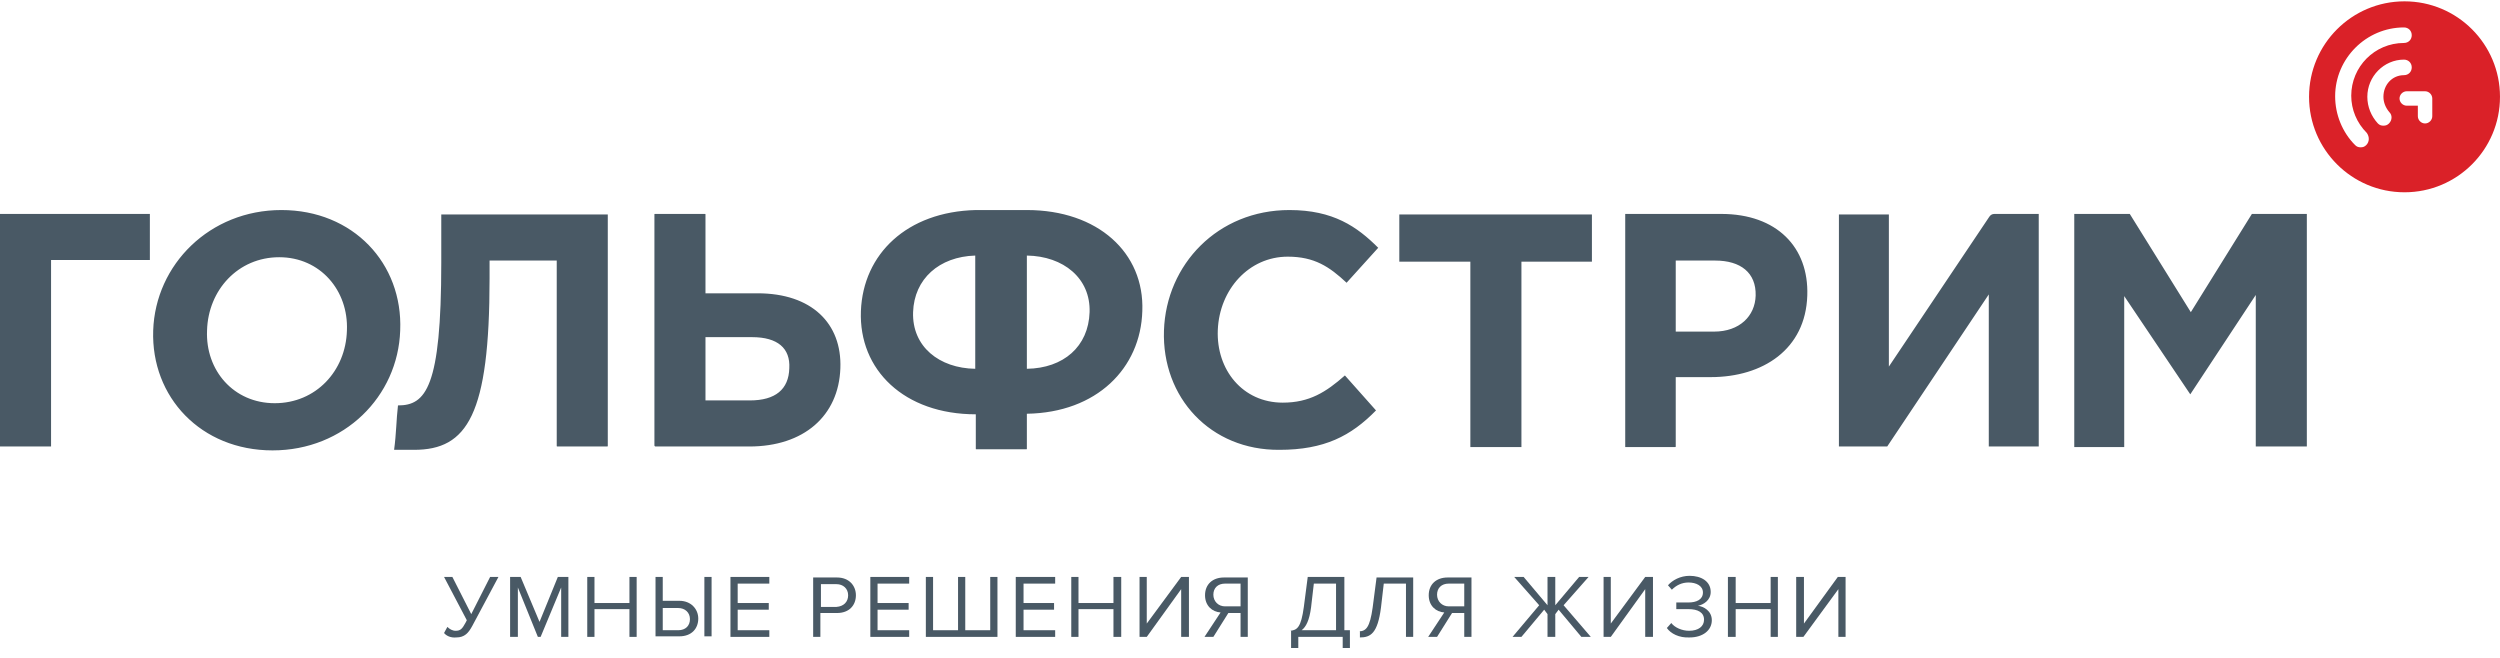 <svg width="224" height="59" viewBox="0 0 224 59" fill="none" xmlns="http://www.w3.org/2000/svg">
<path d="M215.445 0.12C210.721 0.12 206.891 3.95 206.891 8.674C206.891 13.399 210.721 17.229 215.445 17.229C220.17 17.229 223.999 13.399 223.999 8.674C223.999 3.95 220.17 0.12 215.445 0.12ZM212.014 13.001C211.864 13.15 211.715 13.2 211.516 13.2C211.317 13.2 211.168 13.15 211.019 13.001C209.875 11.857 209.229 10.266 209.229 8.625C209.229 5.243 212.014 2.458 215.396 2.458C215.793 2.458 216.092 2.756 216.092 3.154C216.092 3.552 215.793 3.85 215.396 3.85C212.76 3.85 210.671 5.989 210.671 8.575C210.671 9.818 211.168 11.012 212.063 11.907C212.312 12.255 212.312 12.703 212.014 13.001ZM214.053 11.062C213.904 11.211 213.754 11.26 213.555 11.26C213.356 11.26 213.207 11.211 213.058 11.062C212.461 10.415 212.113 9.569 212.113 8.674C212.113 6.834 213.605 5.342 215.396 5.342C215.793 5.342 216.092 5.641 216.092 6.038C216.092 6.436 215.793 6.735 215.396 6.735C214.351 6.735 213.555 7.58 213.555 8.674C213.555 9.172 213.754 9.669 214.102 10.067C214.351 10.316 214.351 10.763 214.053 11.062ZM217.932 10.415C217.932 10.763 217.634 11.062 217.285 11.062C216.937 11.062 216.639 10.763 216.639 10.415V9.47H215.644C215.296 9.47 214.998 9.172 214.998 8.823C214.998 8.475 215.296 8.177 215.644 8.177H217.285C217.634 8.177 217.932 8.475 217.932 8.823V10.415Z" fill="#DA2128"/>
<path d="M4.575 40.006H0V19.168H13.428V23.296H4.575V40.006ZM13.726 29.612C13.925 23.694 18.799 18.82 25.215 18.82C31.631 18.82 36.107 23.594 35.858 29.612C35.659 35.53 30.835 40.355 24.419 40.355C18.004 40.355 13.527 35.58 13.726 29.612ZM31.084 29.612C31.233 26.031 28.696 23.047 25.016 23.047C21.336 23.047 18.65 25.982 18.551 29.612C18.401 33.193 20.938 36.127 24.618 36.127C28.298 36.127 30.984 33.243 31.084 29.612ZM131.744 23.445H125.378V19.218H142.636V23.445H136.32V40.056H131.744V23.445ZM182.671 40.006H178.195V26.379L169.094 40.006H164.767V19.218H169.243V32.845L178.245 19.417C178.345 19.267 178.494 19.168 178.693 19.168H182.671V40.006ZM185.904 19.168H190.828L196.298 27.971L201.769 19.168H206.693V40.006H202.117V26.429L196.249 35.331L190.33 26.529V40.056H185.854V19.168H185.904ZM54.458 19.168V39.957C54.458 39.957 54.458 40.006 54.408 40.006H49.932C49.932 40.006 49.883 40.006 49.883 39.957V23.346H43.865V24.937C43.865 37.172 41.876 40.305 37.101 40.305H35.311C35.51 38.862 35.51 37.569 35.659 36.326C38.146 36.326 39.538 34.735 39.538 23.544V19.218H54.458V19.168ZM104.291 29.612C104.49 23.694 109.115 18.82 115.531 18.82C119.46 18.82 121.599 20.312 123.488 22.202L120.654 25.335C119.112 23.893 117.769 22.997 115.382 22.997C111.901 22.997 109.265 25.932 109.115 29.562C108.966 33.143 111.353 36.077 114.934 36.077C117.322 36.077 118.814 35.132 120.504 33.64L123.29 36.774C121.052 39.061 118.664 40.305 114.636 40.305C108.469 40.355 104.092 35.63 104.291 29.612ZM67.886 26.28H63.211V19.218C63.211 19.168 63.211 19.168 63.162 19.168H58.686C58.636 19.168 58.636 19.168 58.636 19.218V39.907C58.636 39.957 58.686 40.006 58.735 40.006H63.012H63.261H67.14C72.014 40.006 75.147 37.271 75.297 32.994C75.446 28.965 72.71 26.28 67.886 26.28ZM67.19 35.878H63.211V30.209H67.389C69.677 30.209 70.821 31.203 70.721 32.994C70.671 34.884 69.478 35.878 67.19 35.878ZM92.007 18.82H87.432C81.265 18.969 77.336 22.749 77.137 27.871C76.938 33.143 81.016 37.122 87.432 37.122V40.205C87.432 40.255 87.432 40.255 87.481 40.255H91.957C92.007 40.255 92.007 40.255 92.007 40.205V37.072C98.273 36.973 102.202 32.994 102.352 27.871C102.551 22.649 98.373 18.82 92.007 18.82ZM81.812 27.971C81.911 24.987 84.149 22.997 87.382 22.898V33.044C84.149 32.994 81.712 31.054 81.812 27.971ZM97.627 27.971C97.528 31.054 95.29 32.994 92.007 33.044V22.898C95.29 22.948 97.727 24.937 97.627 27.971ZM154.224 19.168H150.146H148.604H145.62C145.62 19.168 145.62 19.168 145.62 19.218V40.006V40.056H150.096C150.096 40.056 150.146 40.056 150.146 40.006V33.79H153.279C157.954 33.79 161.783 31.303 161.933 26.479C162.082 22.152 159.197 19.168 154.224 19.168ZM153.577 29.712H150.146V23.346H153.677C155.964 23.346 157.357 24.44 157.307 26.479C157.258 28.319 155.865 29.712 153.577 29.712Z" fill="#495965"/>
<path d="M39.787 56.717L40.085 56.17C40.284 56.369 40.533 56.518 40.831 56.518C41.279 56.518 41.428 56.319 41.726 55.772L41.826 55.573L39.787 51.694H40.533L42.224 55.026L43.914 51.694H44.66L42.323 56.07C41.975 56.717 41.627 57.115 40.881 57.115C40.383 57.164 39.986 56.965 39.787 56.717Z" fill="#495965"/>
<path d="M50.281 57.065V52.639L48.44 57.065H48.192L46.401 52.639V57.065H45.705V51.694H46.65L48.341 55.722L49.982 51.694H50.927V57.065H50.281Z" fill="#495965"/>
<path d="M56.398 57.065V54.578H53.265V57.065H52.618V51.694H53.265V54.031H56.398V51.694H57.044V57.065H56.398Z" fill="#495965"/>
<path d="M59.382 51.694V53.832H60.874C61.918 53.832 62.565 54.578 62.565 55.424C62.565 56.319 61.968 57.015 60.874 57.015H58.735V51.694H59.382ZM59.382 54.429V56.468H60.774C61.421 56.468 61.819 56.07 61.819 55.474C61.819 54.877 61.371 54.479 60.774 54.479H59.382V54.429ZM63.112 51.694H63.758V57.015H63.112V51.694Z" fill="#495965"/>
<path d="M65.449 57.065V51.694H68.931V52.291H66.096V54.031H68.881V54.628H66.096V56.468H68.931V57.065H65.449Z" fill="#495965"/>
<path d="M72.859 57.065V51.743H74.998C76.092 51.743 76.689 52.489 76.689 53.335C76.689 54.23 76.092 54.926 74.998 54.926H73.506V57.065H72.859ZM75.993 53.335C75.993 52.738 75.545 52.34 74.948 52.34H73.556V54.379H74.948C75.595 54.33 75.993 53.932 75.993 53.335Z" fill="#495965"/>
<path d="M77.982 57.065V51.694H81.463V52.291H78.629V54.031H81.413V54.628H78.629V56.468H81.463V57.065H77.982Z" fill="#495965"/>
<path d="M89.372 51.694V57.065H82.956V51.694H83.603V56.468H85.841V51.694H86.487V56.468H88.725V51.694H89.372Z" fill="#495965"/>
<path d="M91.012 57.065V51.694H94.543V52.291H91.709V54.031H94.444V54.628H91.709V56.468H94.543V57.065H91.012Z" fill="#495965"/>
<path d="M99.766 57.065V54.578H96.633V57.065H95.986V51.694H96.633V54.031H99.766V51.694H100.462V57.065H99.766Z" fill="#495965"/>
<path d="M102.103 57.065V51.694H102.75V55.871L105.833 51.694H106.529V57.065H105.833V52.788L102.75 57.065H102.103Z" fill="#495965"/>
<path d="M107.921 57.065L109.364 54.877C108.618 54.827 107.971 54.28 107.971 53.335C107.971 52.34 108.667 51.743 109.662 51.743H111.801V57.065H111.154V54.926H110.06L108.717 57.065H107.921ZM111.154 54.33V52.291H109.762C109.115 52.291 108.717 52.688 108.717 53.285C108.717 53.882 109.165 54.33 109.762 54.33H111.154Z" fill="#495965"/>
<path d="M115.581 56.518C116.228 56.468 116.576 56.219 116.824 54.379L117.173 51.694H120.455V56.468H120.952V58.06H120.306V57.065H116.327V58.06H115.681V56.518H115.581ZM116.625 56.468H119.709V52.291H117.72L117.471 54.429C117.322 55.573 117.023 56.17 116.625 56.468Z" fill="#495965"/>
<path d="M121.748 56.568C122.395 56.568 122.743 56.219 122.991 54.429L123.34 51.743H126.622V57.065H125.975V52.291H123.986L123.737 54.429C123.439 56.767 122.792 57.115 121.848 57.115V56.568H121.748Z" fill="#495965"/>
<path d="M127.964 57.065L129.407 54.877C128.661 54.827 128.014 54.28 128.014 53.335C128.014 52.34 128.71 51.743 129.705 51.743H131.844V57.065H131.197V54.926H130.103L128.76 57.065H127.964ZM131.197 54.33V52.291H129.805C129.158 52.291 128.76 52.688 128.76 53.285C128.76 53.882 129.208 54.33 129.805 54.33H131.197Z" fill="#495965"/>
<path d="M135.523 57.065L137.911 54.23L135.673 51.694H136.518L138.657 54.23V51.694H139.353V54.23L141.491 51.694H142.337L140.099 54.23L142.536 57.065H141.69L139.651 54.628L139.353 55.026V57.065H138.657V55.026L138.358 54.628L136.319 57.065H135.523Z" fill="#495965"/>
<path d="M143.681 57.065V51.694H144.327V55.871L147.411 51.694H148.107V57.065H147.411V52.788L144.327 57.065H143.681Z" fill="#495965"/>
<path d="M149.35 56.269L149.748 55.822C150.046 56.22 150.693 56.518 151.339 56.518C152.185 56.518 152.682 56.12 152.682 55.523C152.682 54.877 152.135 54.578 151.29 54.578H150.196V53.982H151.29C151.986 53.982 152.583 53.733 152.583 53.086C152.583 52.49 151.986 52.191 151.29 52.191C150.693 52.191 150.196 52.44 149.798 52.838L149.45 52.44C149.847 51.992 150.544 51.594 151.389 51.594C152.434 51.594 153.279 52.092 153.279 53.037C153.279 53.783 152.633 54.181 152.135 54.28C152.633 54.33 153.379 54.728 153.379 55.573C153.379 56.468 152.583 57.115 151.389 57.115C150.444 57.164 149.698 56.767 149.35 56.269Z" fill="#495965"/>
<path d="M158.65 57.065V54.578H155.517V57.065H154.821V51.694H155.517V54.031H158.65V51.694H159.297V57.065H158.65Z" fill="#495965"/>
<path d="M160.938 57.065V51.694H161.634V55.871L164.668 51.694H165.364V57.065H164.718V52.788L161.585 57.065H160.938Z" fill="#495965"/>
</svg>
